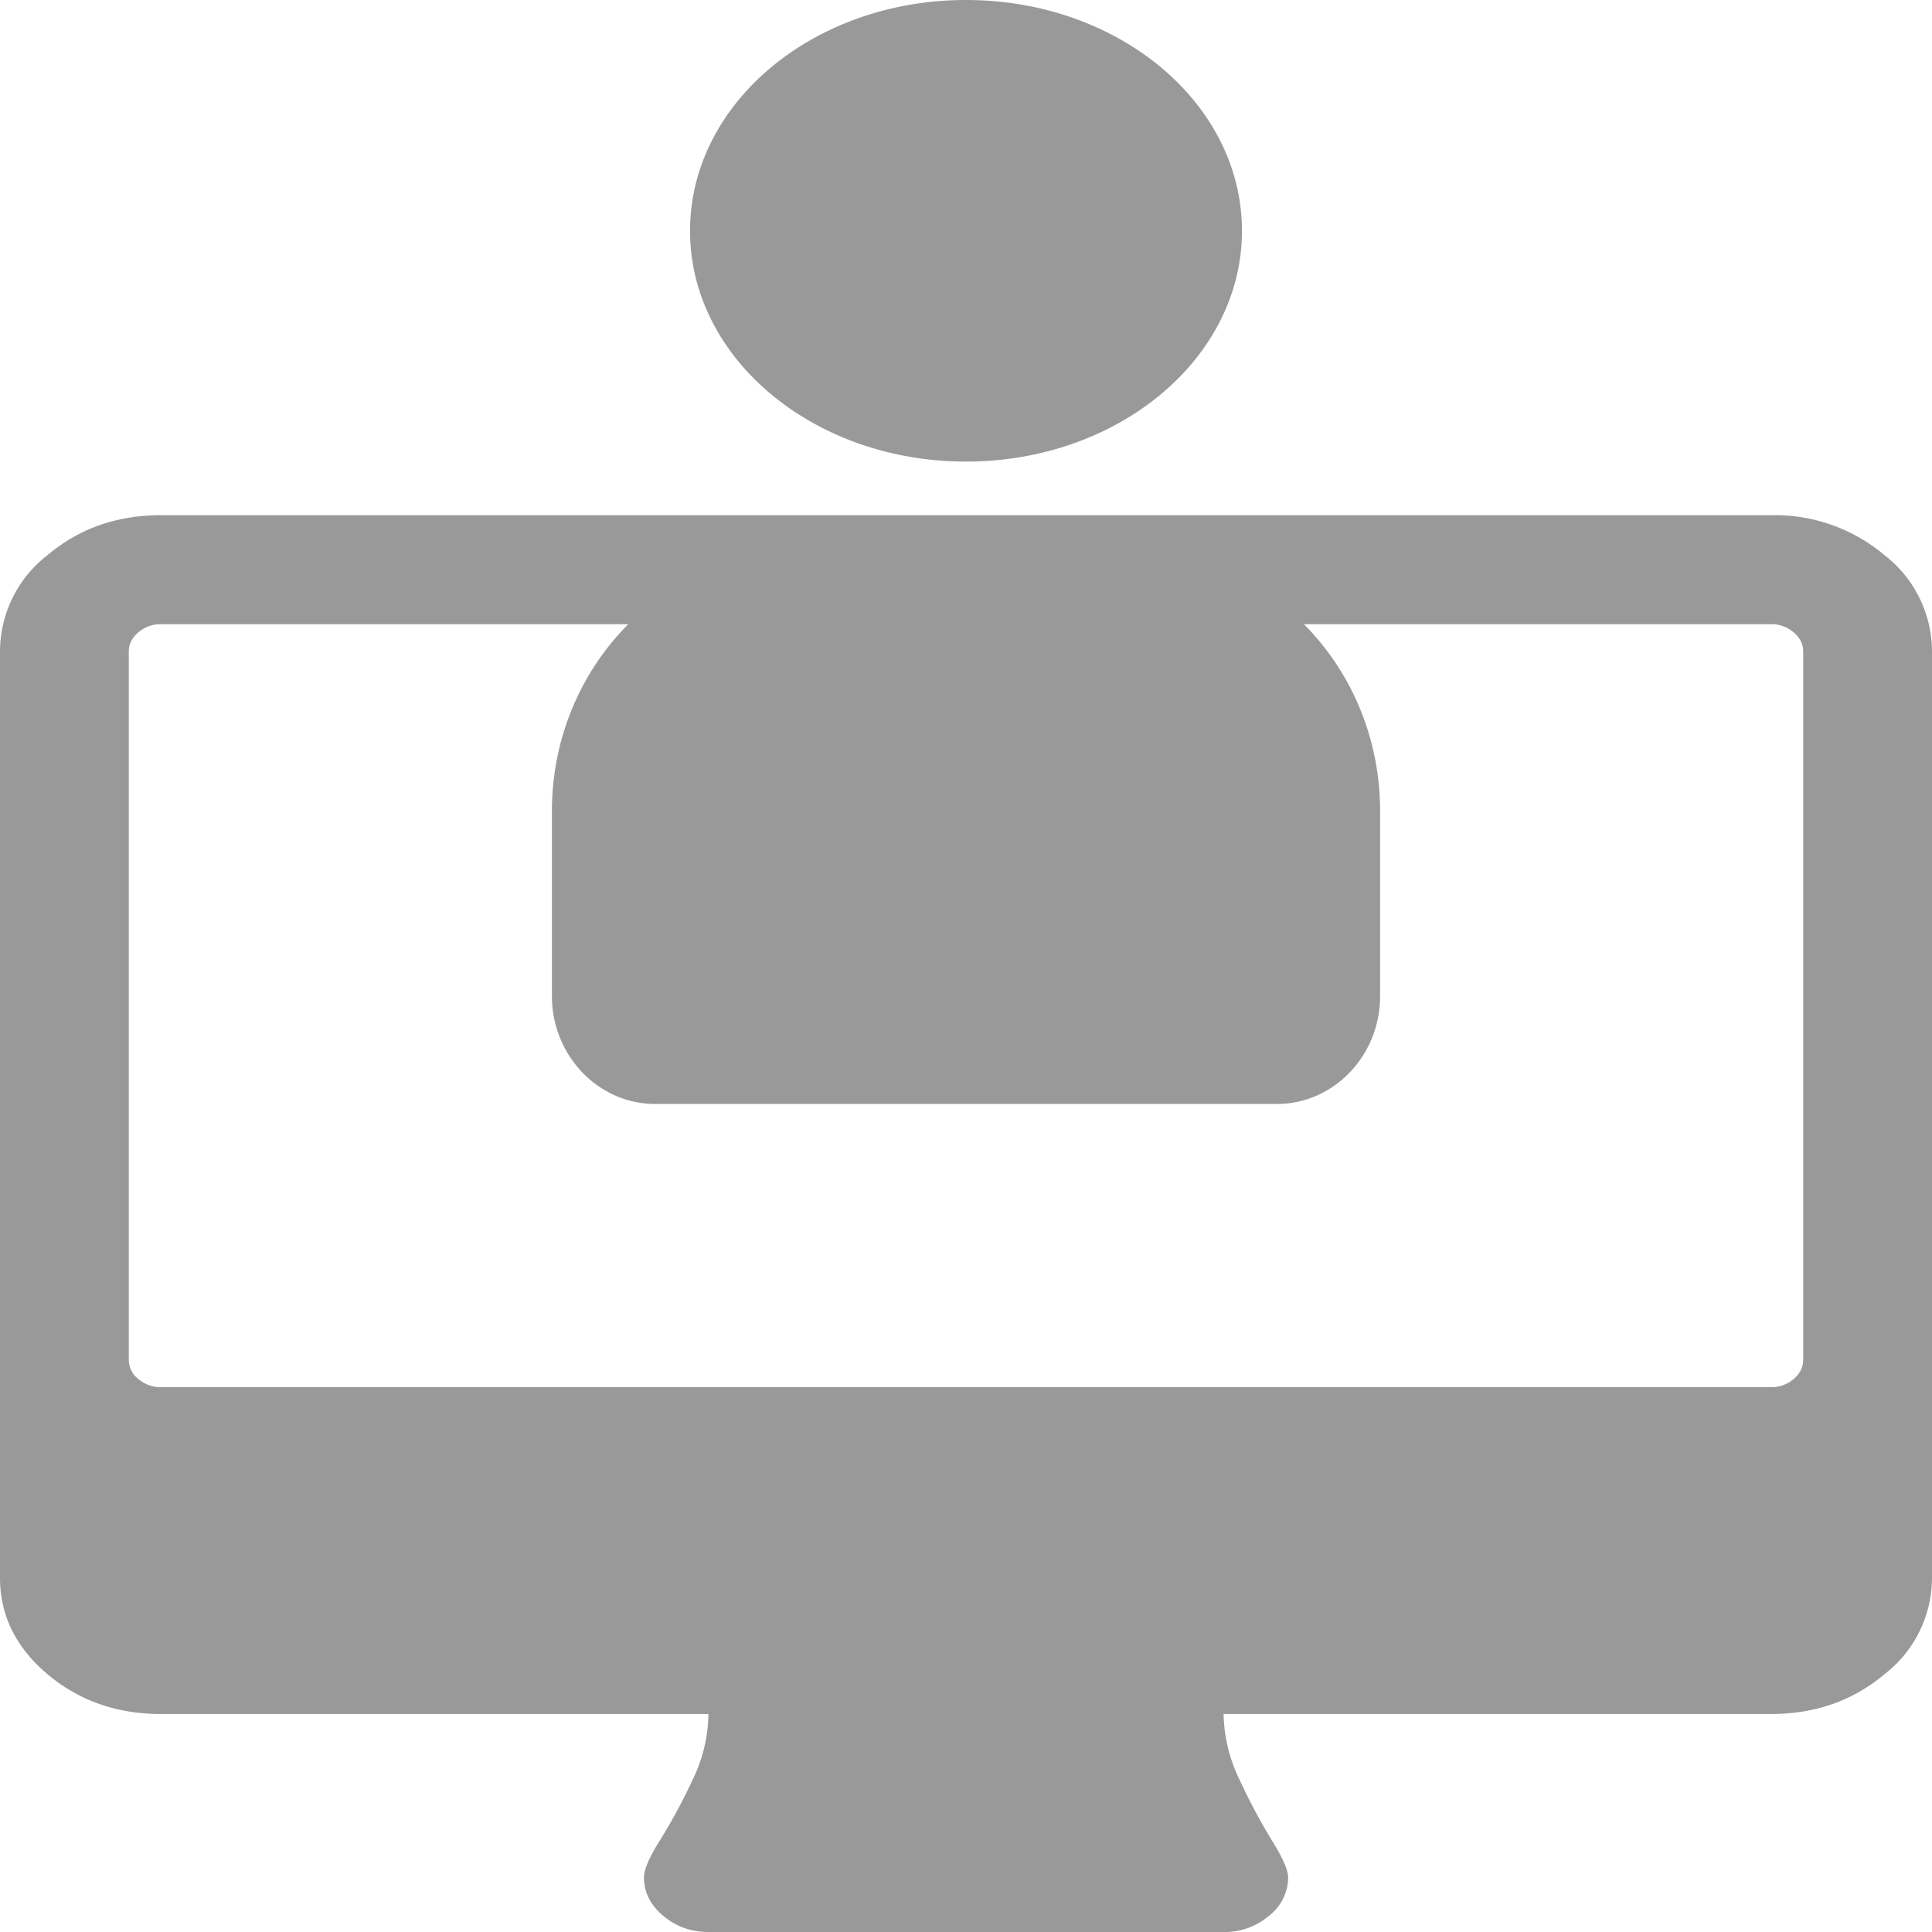 <svg xmlns="http://www.w3.org/2000/svg" width="12" height="12" viewBox="0 0 12 12">
    <path fill="#999" fill-rule="nonzero" d="M11.706 3.449A1.057 1.057 0 0 0 11 3.2H1c-.275 0-.51.083-.706.249A.758.758 0 0 0 0 4.046V9.8c0 .233.098.432.294.598.196.165.431.248.706.248h3.4a.961.961 0 0 1-.1.413 3.5 3.5 0 0 1-.2.37c-.067.106-.1.183-.1.232 0 .092.04.172.119.238.079.067.173.101.281.101h3.2a.421.421 0 0 0 .281-.1.303.303 0 0 0 .12-.239c0-.045-.034-.122-.101-.23a3.62 3.62 0 0 1-.2-.375.969.969 0 0 1-.1-.41H11c.275 0 .51-.083.706-.248A.758.758 0 0 0 12 9.8V4.046a.758.758 0 0 0-.294-.597zM11.2 8.446c0 .046-.02.086-.06.12a.211.211 0 0 1-.14.05H1a.211.211 0 0 1-.14-.05.152.152 0 0 1-.06-.12v-4.4c0-.046.02-.085.06-.119a.211.211 0 0 1 .14-.05h10a.21.21 0 0 1 .14.05c.04.034.06.073.06.12v4.4zM6 2.867c.947 0 1.714-.641 1.714-1.433C7.714.64 6.947 0 6 0S4.286.641 4.286 1.434c0 .792.767 1.433 1.714 1.433zm1.029.562h-.112c-.278.14-.588.223-.917.223-.33 0-.638-.084-.917-.223H4.97c-.851 0-1.542.72-1.542 1.61v1.147c0 .37.288.671.642.671H7.93c.354 0 .642-.3.642-.67V5.038c0-.89-.69-1.61-1.542-1.61z"/>
</svg>
